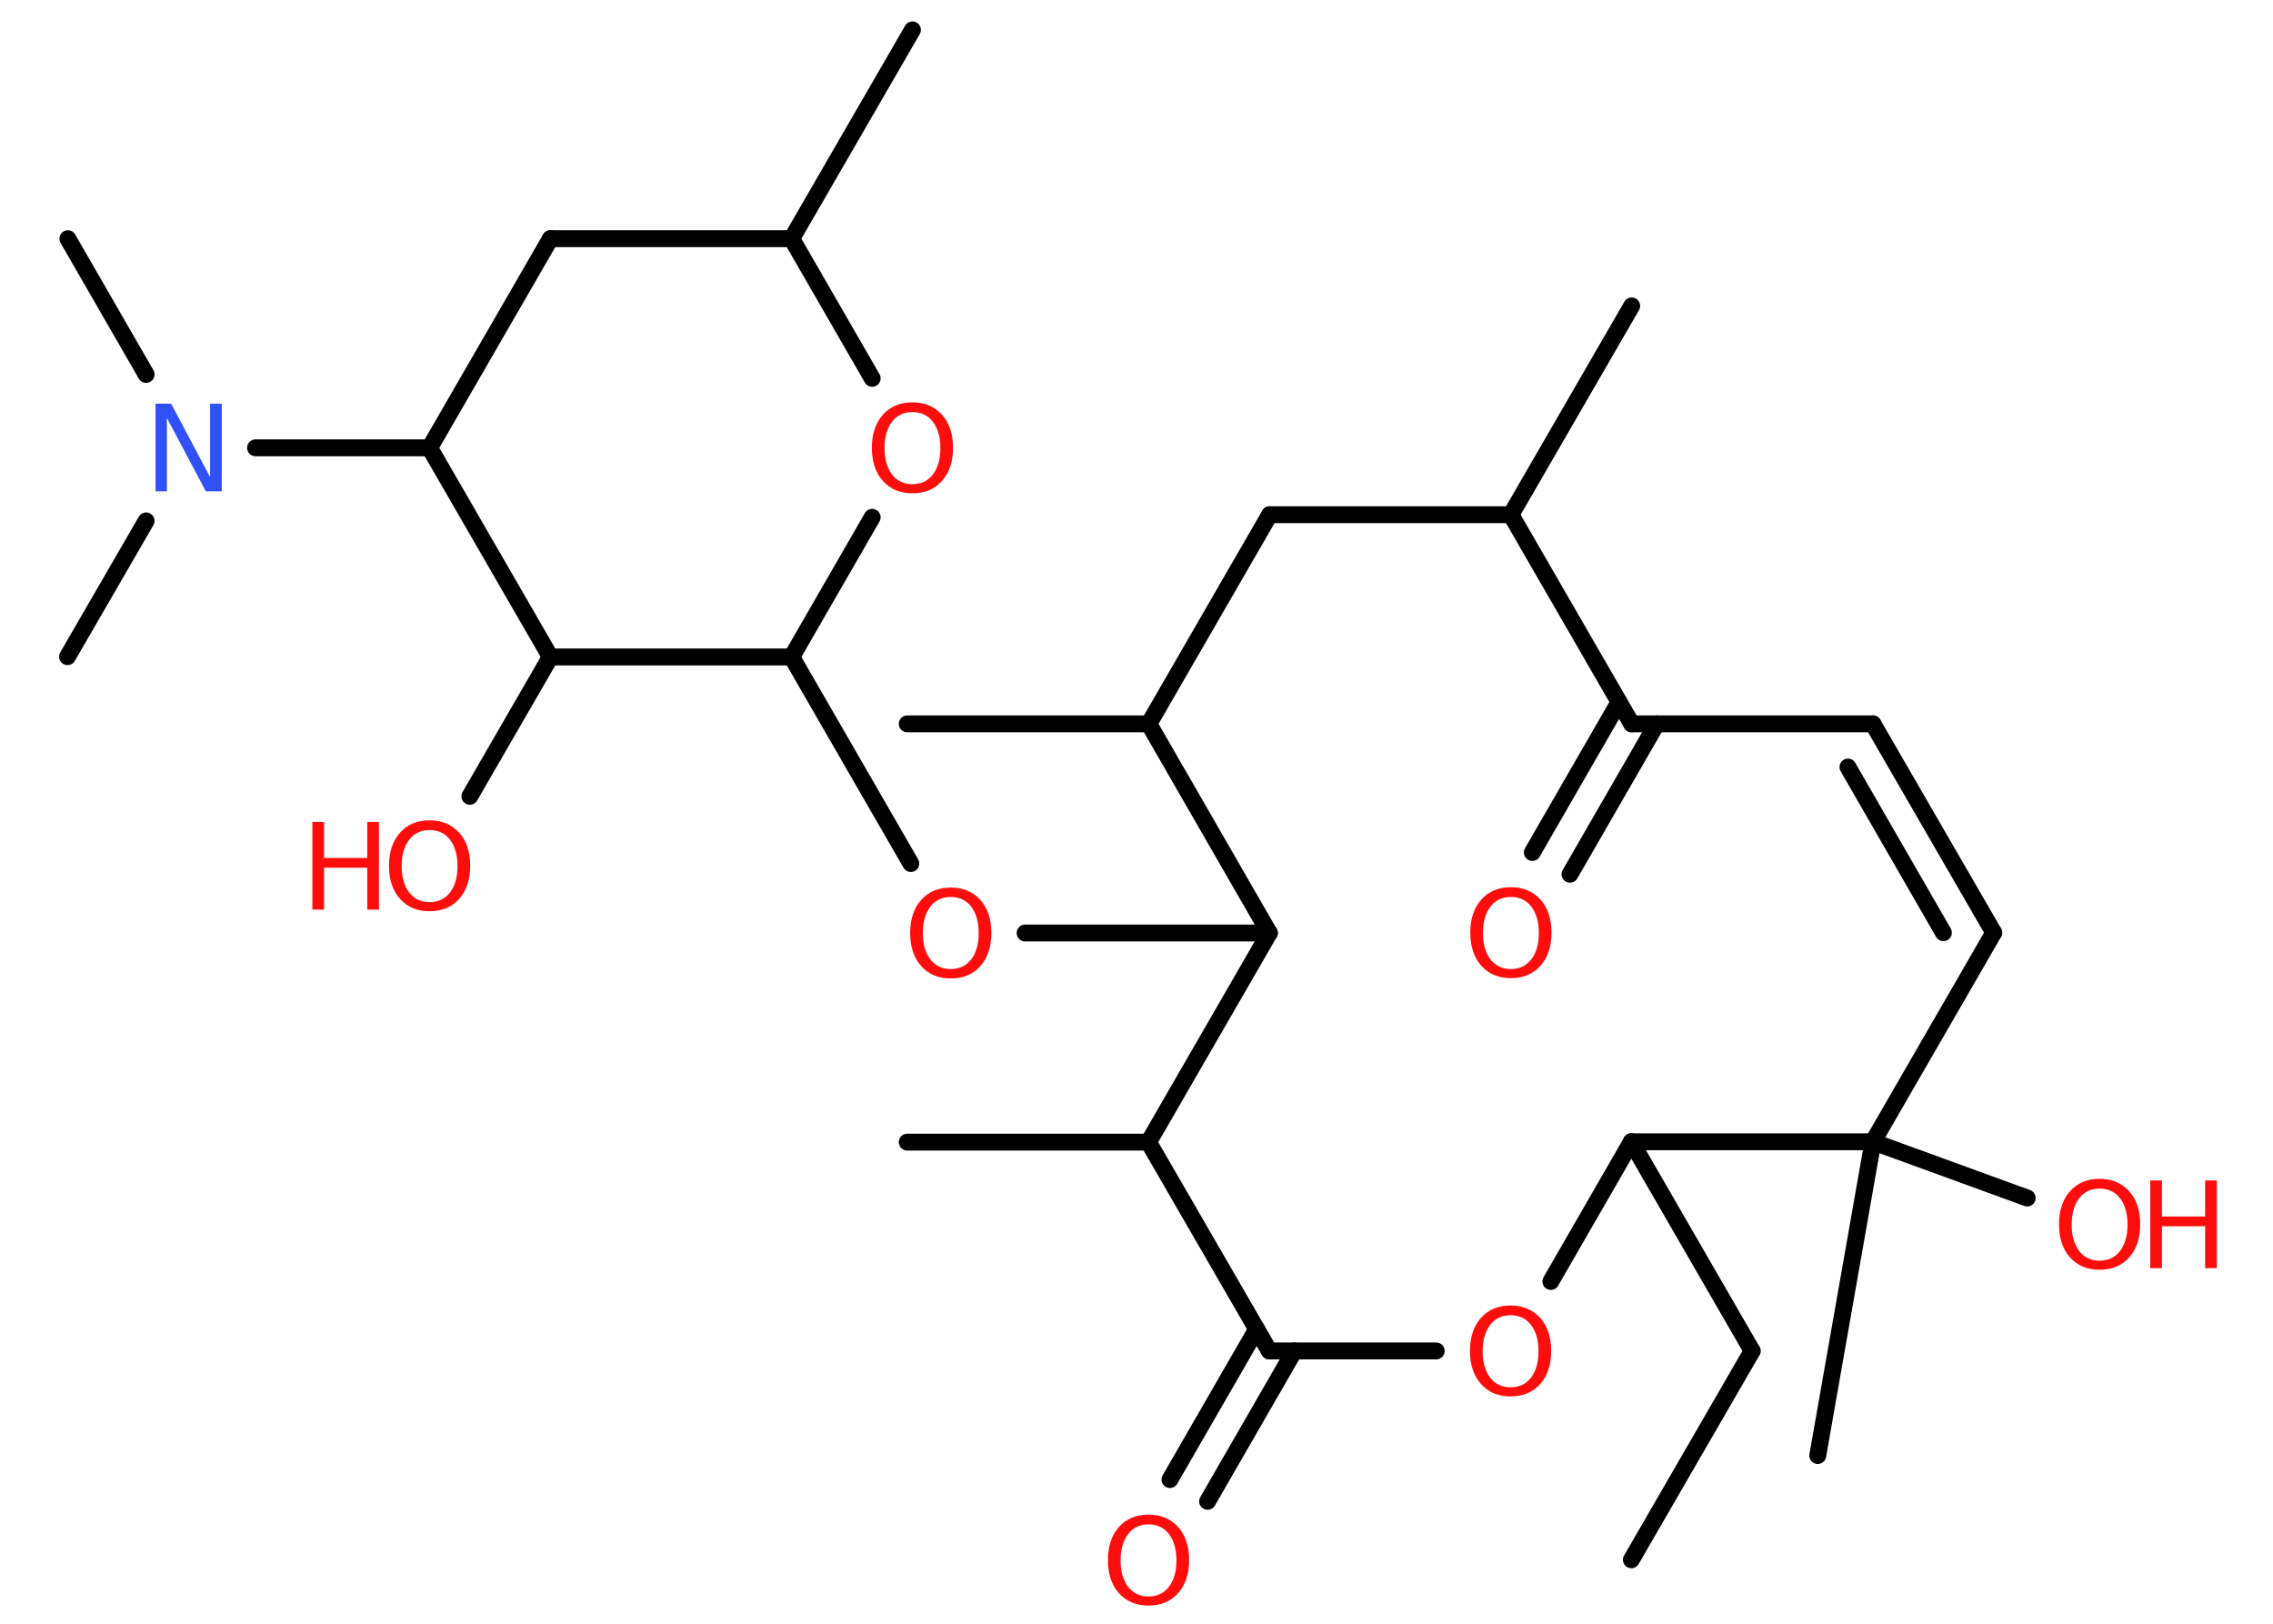 <?xml version='1.0' encoding='UTF-8'?>
<!DOCTYPE svg PUBLIC "-//W3C//DTD SVG 1.1//EN" "http://www.w3.org/Graphics/SVG/1.1/DTD/svg11.dtd">
<svg version='1.2' xmlns='http://www.w3.org/2000/svg' xmlns:xlink='http://www.w3.org/1999/xlink' width='70.0mm' height='50.0mm' viewBox='0 0 70.0 50.0'>
  <desc>Generated by the Chemistry Development Kit (http://github.com/cdk)</desc>
  <g stroke-linecap='round' stroke-linejoin='round' stroke='#000000' stroke-width='.52' fill='#FF0D0D'>
    <rect x='.0' y='.0' width='70.0' height='50.0' fill='#FFFFFF' stroke='none'/>
    <g id='mol1' class='mol'>
      <line id='mol1bnd1' class='bond' x1='50.24' y1='48.03' x2='53.96' y2='41.6'/>
      <line id='mol1bnd2' class='bond' x1='53.96' y1='41.6' x2='50.24' y2='35.16'/>
      <line id='mol1bnd3' class='bond' x1='50.24' y1='35.16' x2='47.76' y2='39.46'/>
      <line id='mol1bnd4' class='bond' x1='44.23' y1='41.6' x2='39.09' y2='41.6'/>
      <g id='mol1bnd5' class='bond'>
        <line x1='39.86' y1='41.6' x2='37.19' y2='46.23'/>
        <line x1='38.7' y1='40.93' x2='36.03' y2='45.56'/>
      </g>
      <line id='mol1bnd6' class='bond' x1='39.09' y1='41.6' x2='35.37' y2='35.17'/>
      <line id='mol1bnd7' class='bond' x1='35.37' y1='35.17' x2='27.94' y2='35.17'/>
      <line id='mol1bnd8' class='bond' x1='35.37' y1='35.17' x2='39.09' y2='28.73'/>
      <line id='mol1bnd9' class='bond' x1='39.09' y1='28.73' x2='31.57' y2='28.73'/>
      <line id='mol1bnd10' class='bond' x1='28.05' y1='26.59' x2='24.38' y2='20.23'/>
      <line id='mol1bnd11' class='bond' x1='24.38' y1='20.23' x2='26.86' y2='15.93'/>
      <line id='mol1bnd12' class='bond' x1='26.86' y1='11.65' x2='24.38' y2='7.35'/>
      <line id='mol1bnd13' class='bond' x1='24.38' y1='7.35' x2='28.1' y2='.92'/>
      <line id='mol1bnd14' class='bond' x1='24.38' y1='7.35' x2='16.95' y2='7.35'/>
      <line id='mol1bnd15' class='bond' x1='16.95' y1='7.35' x2='13.23' y2='13.79'/>
      <line id='mol1bnd16' class='bond' x1='13.23' y1='13.79' x2='7.87' y2='13.79'/>
      <line id='mol1bnd17' class='bond' x1='4.5' y1='11.53' x2='2.09' y2='7.35'/>
      <line id='mol1bnd18' class='bond' x1='4.5' y1='16.04' x2='2.08' y2='20.22'/>
      <line id='mol1bnd19' class='bond' x1='13.23' y1='13.79' x2='16.95' y2='20.23'/>
      <line id='mol1bnd20' class='bond' x1='24.38' y1='20.23' x2='16.95' y2='20.23'/>
      <line id='mol1bnd21' class='bond' x1='16.95' y1='20.23' x2='14.47' y2='24.52'/>
      <line id='mol1bnd22' class='bond' x1='39.09' y1='28.73' x2='35.38' y2='22.29'/>
      <line id='mol1bnd23' class='bond' x1='35.38' y1='22.29' x2='27.94' y2='22.29'/>
      <line id='mol1bnd24' class='bond' x1='35.38' y1='22.29' x2='39.1' y2='15.85'/>
      <line id='mol1bnd25' class='bond' x1='39.1' y1='15.85' x2='46.53' y2='15.85'/>
      <line id='mol1bnd26' class='bond' x1='46.53' y1='15.85' x2='50.25' y2='9.42'/>
      <line id='mol1bnd27' class='bond' x1='46.53' y1='15.85' x2='50.25' y2='22.29'/>
      <g id='mol1bnd28' class='bond'>
        <line x1='51.02' y1='22.29' x2='48.35' y2='26.92'/>
        <line x1='49.86' y1='21.62' x2='47.19' y2='26.25'/>
      </g>
      <line id='mol1bnd29' class='bond' x1='50.25' y1='22.29' x2='57.68' y2='22.29'/>
      <g id='mol1bnd30' class='bond'>
        <line x1='61.4' y1='28.72' x2='57.68' y2='22.29'/>
        <line x1='59.85' y1='28.72' x2='56.91' y2='23.62'/>
      </g>
      <line id='mol1bnd31' class='bond' x1='61.4' y1='28.72' x2='57.68' y2='35.16'/>
      <line id='mol1bnd32' class='bond' x1='50.24' y1='35.16' x2='57.68' y2='35.16'/>
      <line id='mol1bnd33' class='bond' x1='57.68' y1='35.16' x2='55.98' y2='44.82'/>
      <line id='mol1bnd34' class='bond' x1='57.68' y1='35.16' x2='62.43' y2='36.89'/>
      <path id='mol1atm4' class='atom' d='M46.52 40.5q-.4 .0 -.63 .3q-.23 .3 -.23 .81q.0 .51 .23 .81q.23 .3 .63 .3q.4 .0 .63 -.3q.23 -.3 .23 -.81q.0 -.51 -.23 -.81q-.23 -.3 -.63 -.3zM46.52 40.2q.56 .0 .91 .38q.34 .38 .34 1.02q.0 .64 -.34 1.02q-.34 .38 -.91 .38q-.57 .0 -.91 -.38q-.34 -.38 -.34 -1.02q.0 -.64 .34 -1.02q.34 -.38 .91 -.38z' stroke='none'/>
      <path id='mol1atm6' class='atom' d='M35.37 46.94q-.4 .0 -.63 .3q-.23 .3 -.23 .81q.0 .51 .23 .81q.23 .3 .63 .3q.4 .0 .63 -.3q.23 -.3 .23 -.81q.0 -.51 -.23 -.81q-.23 -.3 -.63 -.3zM35.37 46.64q.56 .0 .91 .38q.34 .38 .34 1.02q.0 .64 -.34 1.02q-.34 .38 -.91 .38q-.57 .0 -.91 -.38q-.34 -.38 -.34 -1.02q.0 -.64 .34 -1.02q.34 -.38 .91 -.38z' stroke='none'/>
      <path id='mol1atm10' class='atom' d='M29.28 27.62q-.4 .0 -.63 .3q-.23 .3 -.23 .81q.0 .51 .23 .81q.23 .3 .63 .3q.4 .0 .63 -.3q.23 -.3 .23 -.81q.0 -.51 -.23 -.81q-.23 -.3 -.63 -.3zM29.28 27.33q.56 .0 .91 .38q.34 .38 .34 1.02q.0 .64 -.34 1.02q-.34 .38 -.91 .38q-.57 .0 -.91 -.38q-.34 -.38 -.34 -1.02q.0 -.64 .34 -1.02q.34 -.38 .91 -.38z' stroke='none'/>
      <path id='mol1atm12' class='atom' d='M28.1 12.69q-.4 .0 -.63 .3q-.23 .3 -.23 .81q.0 .51 .23 .81q.23 .3 .63 .3q.4 .0 .63 -.3q.23 -.3 .23 -.81q.0 -.51 -.23 -.81q-.23 -.3 -.63 -.3zM28.1 12.39q.56 .0 .91 .38q.34 .38 .34 1.02q.0 .64 -.34 1.02q-.34 .38 -.91 .38q-.57 .0 -.91 -.38q-.34 -.38 -.34 -1.02q.0 -.64 .34 -1.02q.34 -.38 .91 -.38z' stroke='none'/>
      <path id='mol1atm17' class='atom' d='M4.78 12.43h.49l1.2 2.26v-2.26h.36v2.7h-.49l-1.2 -2.26v2.26h-.35v-2.7z' stroke='none' fill='#3050F8'/>
      <g id='mol1atm21' class='atom'>
        <path d='M13.23 25.56q-.4 .0 -.63 .3q-.23 .3 -.23 .81q.0 .51 .23 .81q.23 .3 .63 .3q.4 .0 .63 -.3q.23 -.3 .23 -.81q.0 -.51 -.23 -.81q-.23 -.3 -.63 -.3zM13.23 25.26q.56 .0 .91 .38q.34 .38 .34 1.02q.0 .64 -.34 1.02q-.34 .38 -.91 .38q-.57 .0 -.91 -.38q-.34 -.38 -.34 -1.02q.0 -.64 .34 -1.02q.34 -.38 .91 -.38z' stroke='none'/>
        <path d='M9.62 25.31h.36v1.11h1.33v-1.11h.36v2.7h-.36v-1.29h-1.33v1.29h-.36v-2.7z' stroke='none'/>
      </g>
      <path id='mol1atm28' class='atom' d='M46.53 27.62q-.4 .0 -.63 .3q-.23 .3 -.23 .81q.0 .51 .23 .81q.23 .3 .63 .3q.4 .0 .63 -.3q.23 -.3 .23 -.81q.0 -.51 -.23 -.81q-.23 -.3 -.63 -.3zM46.53 27.32q.56 .0 .91 .38q.34 .38 .34 1.02q.0 .64 -.34 1.02q-.34 .38 -.91 .38q-.57 .0 -.91 -.38q-.34 -.38 -.34 -1.02q.0 -.64 .34 -1.02q.34 -.38 .91 -.38z' stroke='none'/>
      <g id='mol1atm33' class='atom'>
        <path d='M64.66 36.6q-.4 .0 -.63 .3q-.23 .3 -.23 .81q.0 .51 .23 .81q.23 .3 .63 .3q.4 .0 .63 -.3q.23 -.3 .23 -.81q.0 -.51 -.23 -.81q-.23 -.3 -.63 -.3zM64.66 36.3q.56 .0 .91 .38q.34 .38 .34 1.02q.0 .64 -.34 1.02q-.34 .38 -.91 .38q-.57 .0 -.91 -.38q-.34 -.38 -.34 -1.02q.0 -.64 .34 -1.02q.34 -.38 .91 -.38z' stroke='none'/>
        <path d='M66.22 36.35h.36v1.11h1.33v-1.11h.36v2.7h-.36v-1.29h-1.33v1.29h-.36v-2.7z' stroke='none'/>
      </g>
    </g>
  </g>
</svg>
